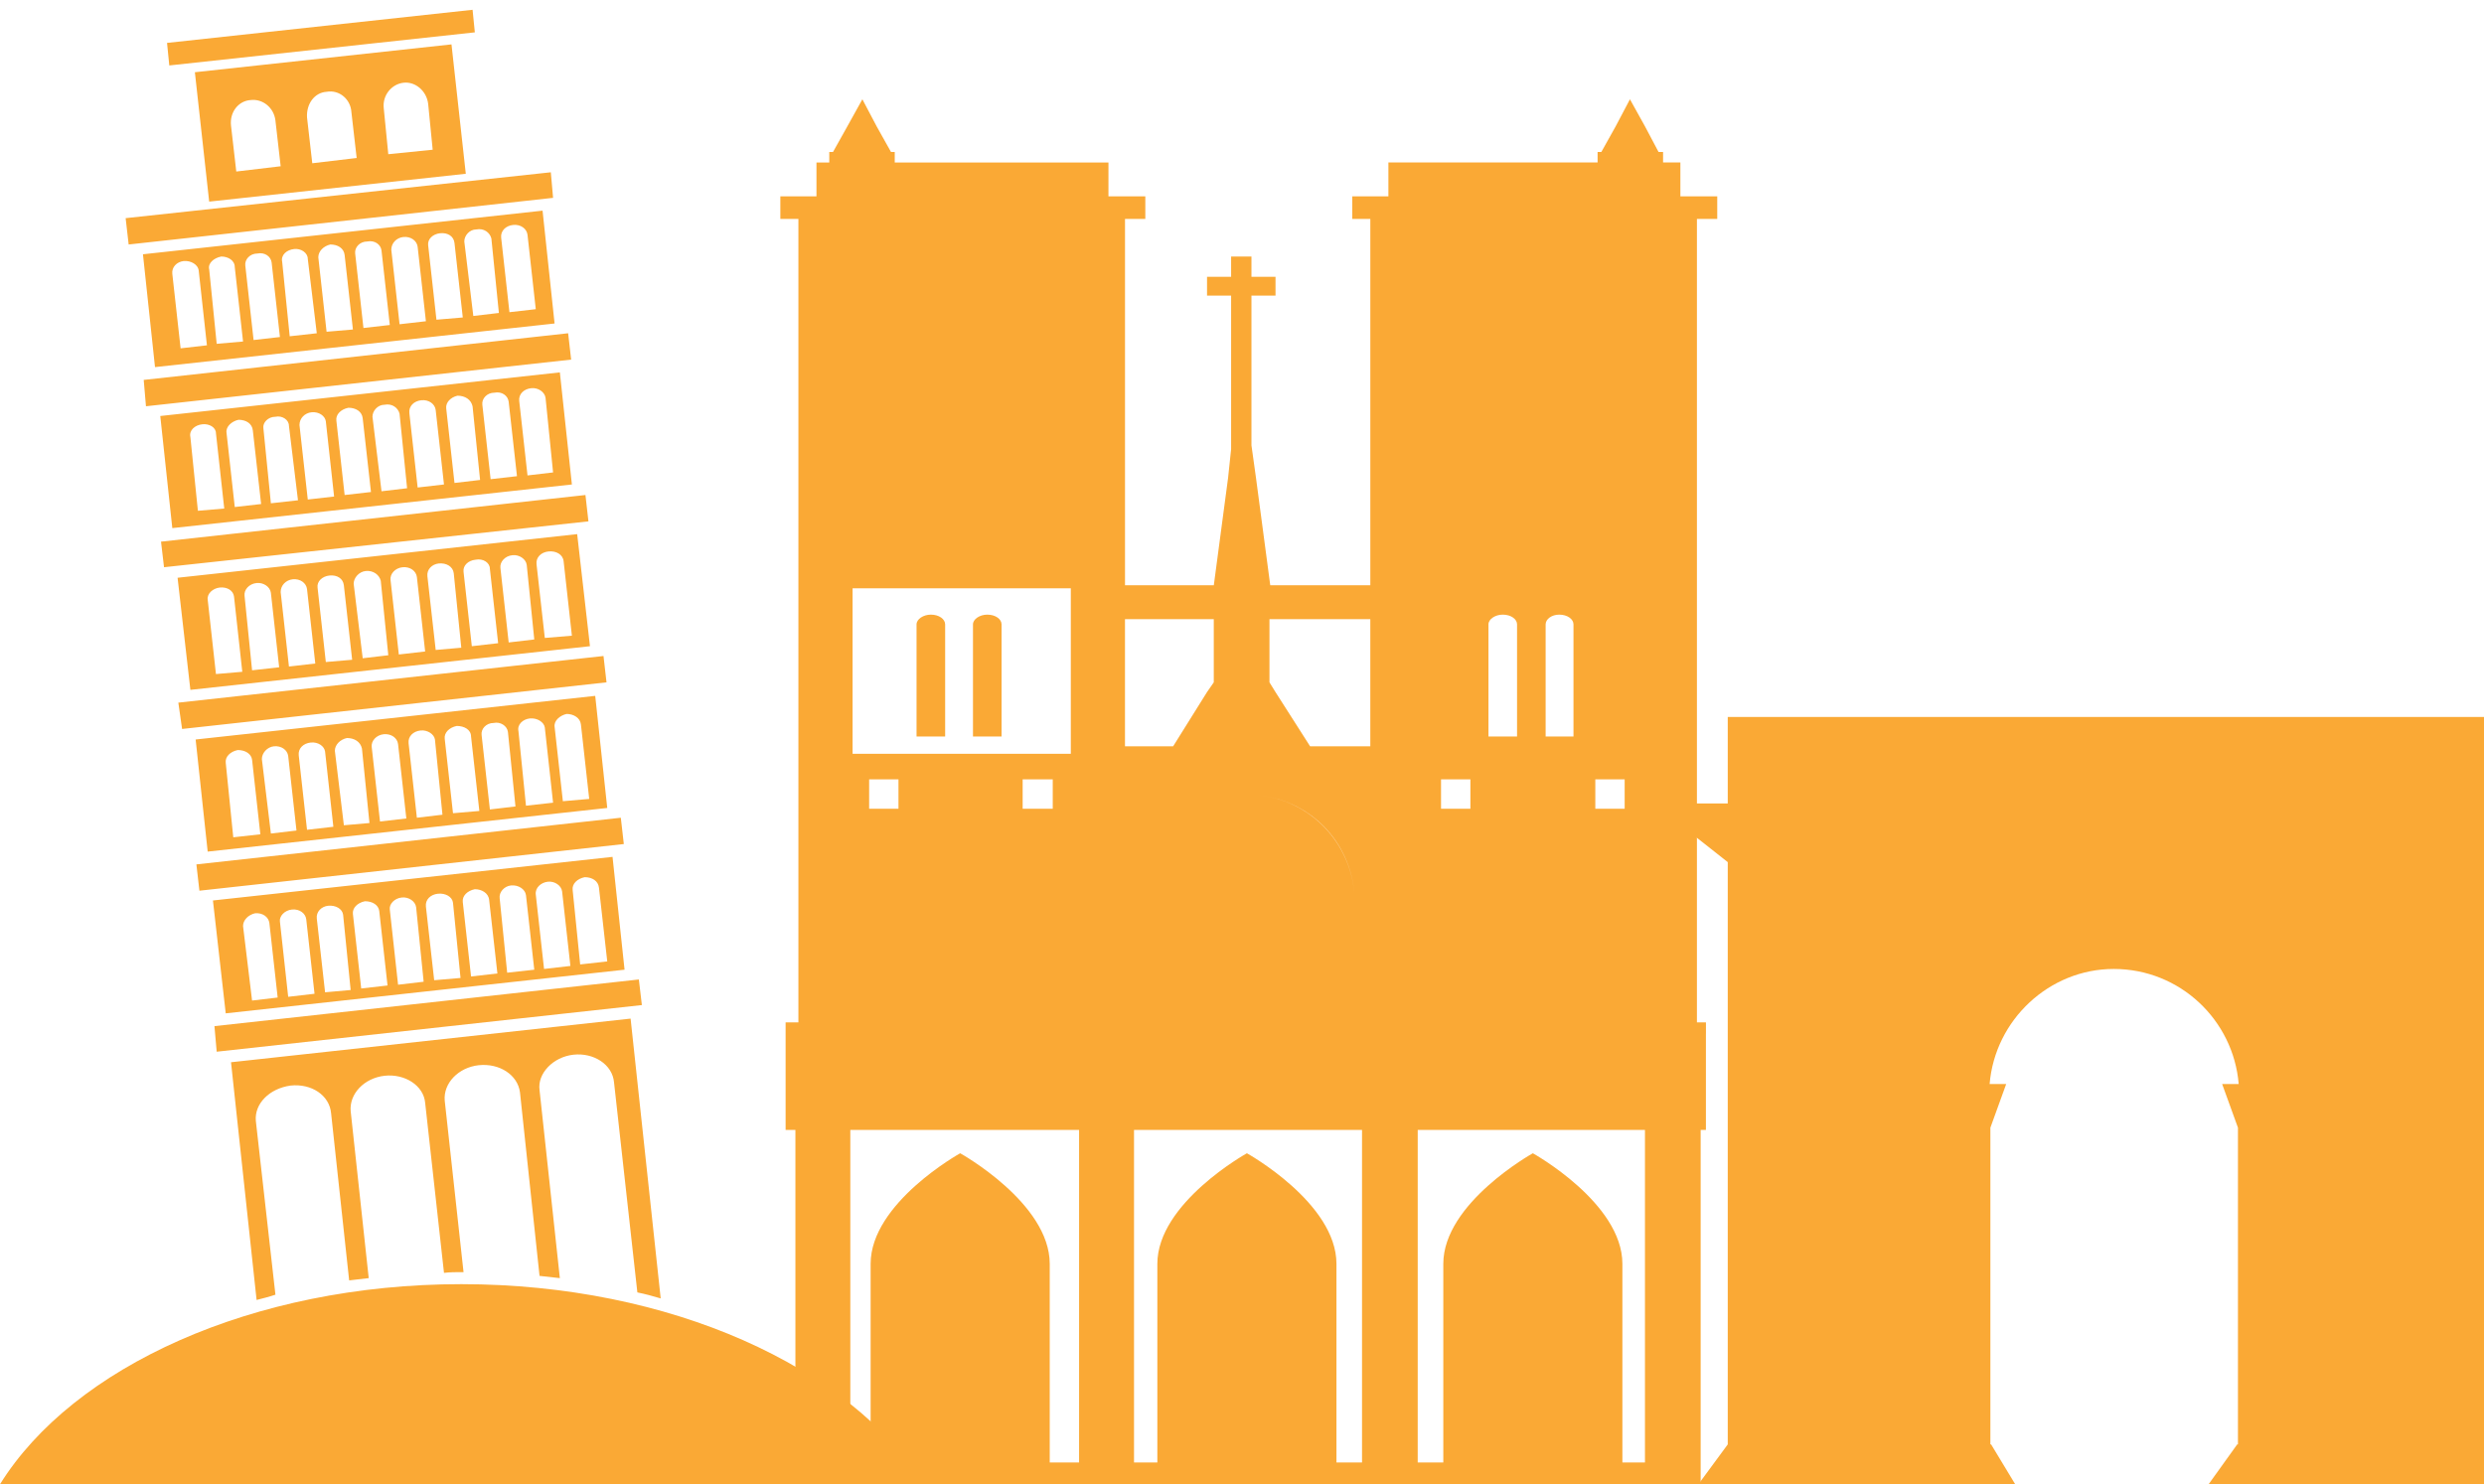 <svg width="174" height="104" viewBox="0 0 174 104" fill="none" xmlns="http://www.w3.org/2000/svg">
<path fill-rule="evenodd" clip-rule="evenodd" d="M121.026 64.519V65.785V76.065V76.907V78.593V95.515V101.208L118.971 104H124.716H133.519H141.162L139.475 101.208H139.423V79.015L140.53 75.958H136.577H137.841H139.37C139.739 71.478 143.534 67.894 148.066 67.894C152.705 67.894 156.448 71.478 156.817 75.958H158.346H159.664H155.658L156.765 79.015V101.208H156.712L154.709 104H162.564H171.05H176.848L175.214 101.208V95.515V78.593V76.907V76.065V65.785V64.519V60.883V60.408L180.01 56.665H180.168V56.507V56.296H175.214V52.659V51.659V50.815V50.236H121.026V50.815V51.659V52.659V56.296H116.019V56.403V56.665H116.282L121.026 60.408V60.883V64.519Z" fill="#FAA935"/>
<path fill-rule="evenodd" clip-rule="evenodd" d="M119.497 72.427V78.224V78.7V79.173H119.128V88.872V89.504V93.143V93.775V102.473V103.579V103.999H55.717V103.579V102.473V93.775V93.143V89.504V88.872V79.173H55.031V78.699V78.224V72.426V71.636H55.927V66.206V53.027V52.184V40.377V39.532V15.339H54.662V13.757H57.192V11.385H58.089V10.648H58.352L59.354 8.856L60.408 6.957L61.409 8.856L62.412 10.648H62.675V11.385H77.645V13.757H80.228V15.339H78.805V39.532V40.377V41.01H85.025L86.027 33.47L86.238 31.468V20.715H84.551V19.396H86.238V17.973H87.662V19.396H89.348V20.715H87.662V31.204L87.978 33.47L88.979 41.009H95.989V40.377V39.531V15.338H94.724V13.756H97.255V11.384H111.909V10.648H112.172L113.174 8.855L114.175 6.957L115.229 8.855L116.178 10.648H116.495V11.384H117.708V13.756H120.29V15.338H118.867V39.531V40.377V52.184V53.027V66.206V71.635H119.499V72.427H119.497ZM95.988 43.382H88.924V47.811L89.346 48.494L91.77 52.291H95.988V52.185V43.382ZM85.023 43.382H78.803V52.185V52.291H82.177L84.549 48.494L85.023 47.811V43.382ZM94.88 62.78C94.67 58.985 91.718 55.981 87.975 55.718C91.718 55.98 94.67 59.038 94.88 62.78ZM59.722 52.818H75.009V52.185V41.221H59.722V52.185V52.818ZM65.204 43.067C64.678 43.067 64.203 43.382 64.203 43.75V51.605H66.206V43.75C66.205 43.382 65.784 43.067 65.204 43.067ZM69.157 43.067C68.63 43.067 68.156 43.382 68.156 43.75V51.605H70.158V43.75C70.158 43.382 69.737 43.067 69.157 43.067ZM62.937 56.666H60.882V54.61H62.937V56.666ZM73.743 56.666H71.635V54.61H73.743V56.666ZM105.265 43.067C104.738 43.067 104.264 43.382 104.264 43.75V51.605H106.267V43.75C106.267 43.382 105.844 43.067 105.265 43.067ZM109.219 43.067C108.691 43.067 108.269 43.382 108.269 43.75V51.605H110.22V43.75C110.22 43.382 109.799 43.067 109.219 43.067ZM102.999 56.666H100.942V54.61H102.999V56.666ZM113.805 56.666H111.749V54.61H113.805V56.666ZM59.563 102.473H60.986V88.556C60.986 84.287 67.259 80.808 67.259 80.808C67.259 80.808 73.532 84.287 73.532 88.556V102.473H75.588V93.775V93.143V89.504V88.872V79.173H59.563V88.871V89.504V93.142V93.774V102.473ZM79.436 102.473H81.07V88.556C81.07 84.287 87.343 80.808 87.343 80.808C87.343 80.808 93.616 84.287 93.616 88.556V102.473H95.408V93.775V93.143V89.504V88.872V79.173H79.436V88.871V89.504V93.142V93.774V102.473ZM99.308 102.473H101.101V88.556C101.101 84.287 107.373 80.808 107.373 80.808C107.373 80.808 113.646 84.287 113.646 88.556V102.473H115.227V93.775V93.143V89.504V88.872V79.173H99.309V88.871V89.504V93.142V93.774L99.308 102.473Z" fill="#FAA935"/>
<path fill-rule="evenodd" clip-rule="evenodd" d="M10.014 17.817L10.858 25.723L38.847 22.667L38.005 14.76L10.014 17.817ZM32.312 89.98C17.71 89.98 5.112 95.778 -1.52588e-05 104H64.73C59.511 95.778 46.966 89.98 32.312 89.98ZM44.751 68.631L15.022 71.9L15.179 73.692L44.962 70.424L44.751 68.631ZM33.261 2.267L11.859 4.586L11.701 3.006L33.103 0.686L33.261 2.267ZM38.584 12.071L8.801 15.286L9.012 17.131L38.742 13.863L38.584 12.071ZM39.797 23.351L10.067 26.62L10.225 28.466L40.008 25.197L39.797 23.351ZM41.009 34.685L11.279 37.953L11.49 39.745L41.219 36.531L41.009 34.685ZM42.274 45.966L12.492 49.233L12.755 51.078L42.485 47.811L42.274 45.966ZM43.487 57.298L13.757 60.567L13.968 62.411L43.697 59.141L43.487 57.298ZM14.653 14.127L13.651 5.061L31.626 3.11L32.628 12.175L14.653 14.127ZM26.882 7.591L27.199 10.806L30.309 10.491L29.992 7.275C29.886 6.379 29.096 5.693 28.253 5.798C27.41 5.904 26.776 6.695 26.882 7.591ZM16.182 8.804L16.551 12.018L19.66 11.649L19.292 8.435C19.185 7.538 18.395 6.906 17.552 7.011C16.709 7.064 16.076 7.853 16.182 8.804ZM21.506 8.223L21.874 11.439L24.984 11.07L24.615 7.854C24.562 6.958 23.772 6.272 22.876 6.432C22.032 6.485 21.453 7.275 21.506 8.223ZM35.106 16.659L35.685 21.875L37.53 21.665L36.951 16.447C36.897 16.025 36.476 15.709 35.949 15.761C35.421 15.813 35.053 16.183 35.106 16.659ZM17.025 64.888L17.657 70.108L19.45 69.896L18.87 64.678C18.817 64.256 18.396 63.941 17.868 63.992C17.394 64.098 17.025 64.468 17.025 64.888ZM19.608 64.572L20.187 69.845L22.032 69.632L21.452 64.415C21.4 63.992 20.977 63.677 20.451 63.73C19.925 63.782 19.555 64.205 19.608 64.572ZM22.191 64.361L22.771 69.529L24.563 69.369L24.035 64.098C23.983 63.676 23.509 63.412 22.982 63.465C22.507 63.519 22.138 63.889 22.191 64.361ZM24.721 64.045L25.302 69.262L27.146 69.052L26.566 63.835C26.513 63.411 26.091 63.148 25.565 63.148C25.037 63.255 24.669 63.625 24.721 64.045ZM27.304 63.729L27.884 68.999L29.676 68.789L29.15 63.572C29.097 63.149 28.622 62.833 28.147 62.886C27.62 62.938 27.252 63.359 27.304 63.729ZM29.834 63.519L30.414 68.683L32.259 68.525L31.732 63.254C31.679 62.832 31.205 62.569 30.677 62.622C30.151 62.675 29.781 63.043 29.834 63.519ZM32.417 63.202L32.996 68.42L34.842 68.21L34.262 63.043C34.21 62.569 33.735 62.306 33.261 62.306C32.733 62.411 32.365 62.78 32.417 63.202ZM35 62.938L35.527 68.156L37.425 67.946L36.844 62.726C36.791 62.306 36.317 61.99 35.79 62.043C35.316 62.095 34.947 62.516 35 62.938ZM37.53 62.675L38.11 67.894L39.955 67.683L39.375 62.464C39.322 62.043 38.848 61.727 38.374 61.781C37.898 61.833 37.477 62.201 37.53 62.675ZM40.113 62.359L40.64 67.577L42.537 67.365L41.957 62.201C41.905 61.727 41.483 61.463 40.956 61.463C40.429 61.57 40.06 61.937 40.113 62.359ZM15.813 53.45L16.34 58.669L18.237 58.458L17.658 53.238C17.605 52.818 17.183 52.554 16.656 52.554C16.129 52.66 15.76 53.028 15.813 53.45ZM18.343 53.187L18.975 58.405L20.768 58.194L20.188 52.975C20.135 52.554 19.714 52.239 19.186 52.292C18.712 52.343 18.343 52.765 18.343 53.187ZM20.926 52.922L21.506 58.142L23.351 57.931L22.771 52.659C22.718 52.291 22.297 51.975 21.77 52.028C21.242 52.08 20.873 52.449 20.926 52.922ZM23.456 52.608L24.088 57.825L25.88 57.669L25.354 52.449C25.249 51.975 24.827 51.712 24.3 51.712C23.825 51.816 23.456 52.185 23.456 52.608ZM26.038 52.343L26.619 57.562L28.463 57.349L27.883 52.133C27.83 51.712 27.409 51.395 26.881 51.446C26.355 51.499 25.986 51.922 26.038 52.343ZM28.622 52.08L29.201 57.298L30.993 57.086L30.467 51.816C30.414 51.446 29.939 51.13 29.465 51.184C28.938 51.236 28.569 51.605 28.622 52.08ZM31.152 51.765L31.732 56.982L33.577 56.823L32.996 51.605C32.996 51.13 32.523 50.866 31.995 50.866C31.468 50.973 31.1 51.342 31.152 51.765ZM33.735 51.498L34.315 56.718L36.108 56.507L35.58 51.288C35.528 50.866 35.054 50.55 34.579 50.657C34.051 50.656 33.682 51.078 33.735 51.498ZM36.317 51.236L36.844 56.455L38.742 56.244L38.163 50.973C38.11 50.604 37.635 50.288 37.109 50.341C36.633 50.394 36.213 50.762 36.317 51.236ZM38.848 50.919L39.428 56.14L41.273 55.98L40.693 50.762C40.64 50.287 40.166 50.025 39.691 50.025C39.217 50.13 38.794 50.499 38.848 50.919ZM14.548 42.012L15.127 47.23L16.972 47.072L16.393 41.802C16.34 41.378 15.918 41.115 15.392 41.168C14.916 41.221 14.495 41.59 14.548 42.012ZM17.13 41.747L17.658 46.967L19.555 46.756L18.975 41.537C18.922 41.115 18.449 40.799 17.974 40.852C17.447 40.905 17.078 41.325 17.13 41.747ZM19.66 41.484L20.24 46.703L22.085 46.492L21.506 41.274C21.453 40.852 21.031 40.536 20.505 40.589C20.029 40.642 19.66 41.011 19.66 41.484ZM22.244 41.168L22.823 46.387L24.668 46.229L24.087 41.011C24.035 40.536 23.614 40.273 23.086 40.325C22.56 40.378 22.191 40.746 22.244 41.168ZM24.774 40.905L25.407 46.123L27.2 45.913L26.672 40.694C26.567 40.273 26.145 39.956 25.618 40.009C25.143 40.062 24.774 40.483 24.774 40.905ZM27.357 40.642L27.936 45.86L29.781 45.648L29.202 40.432C29.15 40.009 28.727 39.692 28.201 39.745C27.673 39.798 27.304 40.22 27.357 40.642ZM29.939 40.378L30.52 45.542L32.312 45.385L31.785 40.168C31.732 39.691 31.258 39.429 30.731 39.482C30.256 39.533 29.886 39.904 29.939 40.378ZM32.47 40.062L33.05 45.279L34.894 45.068L34.315 39.852C34.315 39.428 33.84 39.112 33.313 39.218C32.786 39.27 32.417 39.639 32.47 40.062ZM35.053 39.798L35.632 45.016L37.425 44.806L36.897 39.586C36.844 39.166 36.37 38.849 35.895 38.902C35.369 38.953 35 39.376 35.053 39.798ZM37.583 39.533L38.163 44.7L40.06 44.542L39.48 39.322C39.428 38.849 38.954 38.586 38.426 38.639C37.898 38.69 37.53 39.06 37.583 39.533ZM13.336 30.626L13.862 35.79L15.708 35.633L15.128 30.363C15.128 29.939 14.654 29.677 14.179 29.728C13.652 29.781 13.23 30.152 13.336 30.626ZM15.866 30.311L16.445 35.527L18.291 35.317L17.71 30.152C17.657 29.677 17.236 29.414 16.708 29.414C16.234 29.518 15.813 29.887 15.866 30.311ZM18.449 29.995L18.975 35.265L20.873 35.054L20.24 29.834C20.24 29.414 19.767 29.098 19.293 29.202C18.764 29.202 18.396 29.625 18.449 29.995ZM20.978 29.781L21.559 35.001L23.403 34.791L22.823 29.518C22.771 29.149 22.349 28.835 21.822 28.887C21.348 28.939 20.978 29.308 20.978 29.781ZM23.561 29.465L24.141 34.685L25.986 34.475L25.407 29.308C25.354 28.835 24.932 28.571 24.405 28.571C23.877 28.676 23.509 29.045 23.561 29.465ZM26.091 29.202L26.724 34.422L28.516 34.211L27.989 28.991C27.884 28.57 27.462 28.255 26.934 28.36C26.461 28.36 26.091 28.781 26.091 29.202ZM28.675 28.939L29.255 34.159L31.1 33.947L30.519 28.729C30.467 28.307 30.044 27.992 29.517 28.044C28.99 28.096 28.622 28.466 28.675 28.939ZM31.257 28.622L31.836 33.84L33.629 33.63L33.102 28.466C32.995 27.992 32.574 27.726 32.047 27.726C31.573 27.831 31.205 28.202 31.257 28.622ZM33.787 28.36L34.367 33.576L36.213 33.366L35.632 28.149C35.579 27.725 35.158 27.41 34.631 27.515C34.104 27.515 33.735 27.936 33.787 28.36ZM36.371 28.096L36.951 33.313L38.742 33.103L38.216 27.885C38.163 27.463 37.688 27.147 37.214 27.2C36.687 27.253 36.317 27.622 36.371 28.096ZM12.07 19.187L12.651 24.407L14.495 24.196L13.915 18.925C13.862 18.556 13.389 18.24 12.861 18.292C12.387 18.345 12.017 18.715 12.07 19.187ZM14.653 18.871L15.179 24.091L17.025 23.93L16.445 18.714C16.445 18.239 15.971 17.974 15.496 17.974C14.969 18.08 14.548 18.45 14.653 18.871ZM17.183 18.608L17.763 23.825L19.608 23.615L19.028 18.397C18.975 17.974 18.554 17.658 18.026 17.764C17.5 17.764 17.13 18.188 17.183 18.608ZM19.766 18.345L20.293 23.562L22.19 23.352L21.559 18.132C21.559 17.712 21.083 17.395 20.609 17.449C20.081 17.501 19.66 17.869 19.766 18.345ZM22.297 18.027L22.876 23.245L24.721 23.088L24.141 17.869C24.088 17.394 23.666 17.131 23.139 17.131C22.665 17.238 22.297 17.605 22.297 18.027ZM24.879 17.764L25.459 22.982L27.304 22.772L26.724 17.552C26.672 17.132 26.25 16.816 25.723 16.921C25.196 16.921 24.827 17.342 24.879 17.764ZM27.41 17.501L27.989 22.72L29.834 22.509L29.255 17.29C29.202 16.869 28.78 16.553 28.253 16.606C27.779 16.659 27.41 17.026 27.41 17.501ZM29.992 17.184L30.572 22.402L32.417 22.245L31.836 17.025C31.784 16.552 31.363 16.289 30.835 16.342C30.309 16.395 29.939 16.763 29.992 17.184ZM32.523 16.921L33.155 22.14L34.946 21.929L34.42 16.71C34.315 16.29 33.892 15.972 33.366 16.077C32.891 16.076 32.523 16.5 32.523 16.921ZM11.227 29.149L12.07 37.004L40.06 33.947L39.217 26.093L11.227 29.149ZM12.439 40.483L13.336 48.338L41.326 45.279L40.43 37.426L12.439 40.483ZM13.704 51.816L14.548 59.671L42.537 56.613L41.694 48.759L13.704 51.816ZM14.916 63.095L15.812 71.004L43.749 67.946L42.907 60.04L14.916 63.095ZM16.182 74.43L17.974 91.087C18.396 90.98 18.817 90.876 19.293 90.717L17.921 78.54C17.816 77.33 18.871 76.275 20.347 76.065C21.822 75.905 23.087 76.748 23.194 78.014L24.458 89.716C24.932 89.663 25.354 89.61 25.828 89.557L24.564 77.856C24.459 76.643 25.512 75.538 26.935 75.378C28.359 75.219 29.677 76.064 29.782 77.277L31.101 89.189C31.522 89.137 31.943 89.137 32.312 89.137H32.47L31.152 77.117C31.047 75.905 32.102 74.799 33.524 74.639C35.001 74.481 36.266 75.326 36.424 76.537L37.794 89.4C38.268 89.453 38.742 89.504 39.217 89.557L37.794 76.379C37.636 75.219 38.742 74.06 40.166 73.902C41.589 73.745 42.908 74.587 43.013 75.851L44.646 90.558C45.174 90.663 45.754 90.821 46.281 90.979L44.172 71.373L16.182 74.43Z" fill="#FAA935"/>
</svg>
